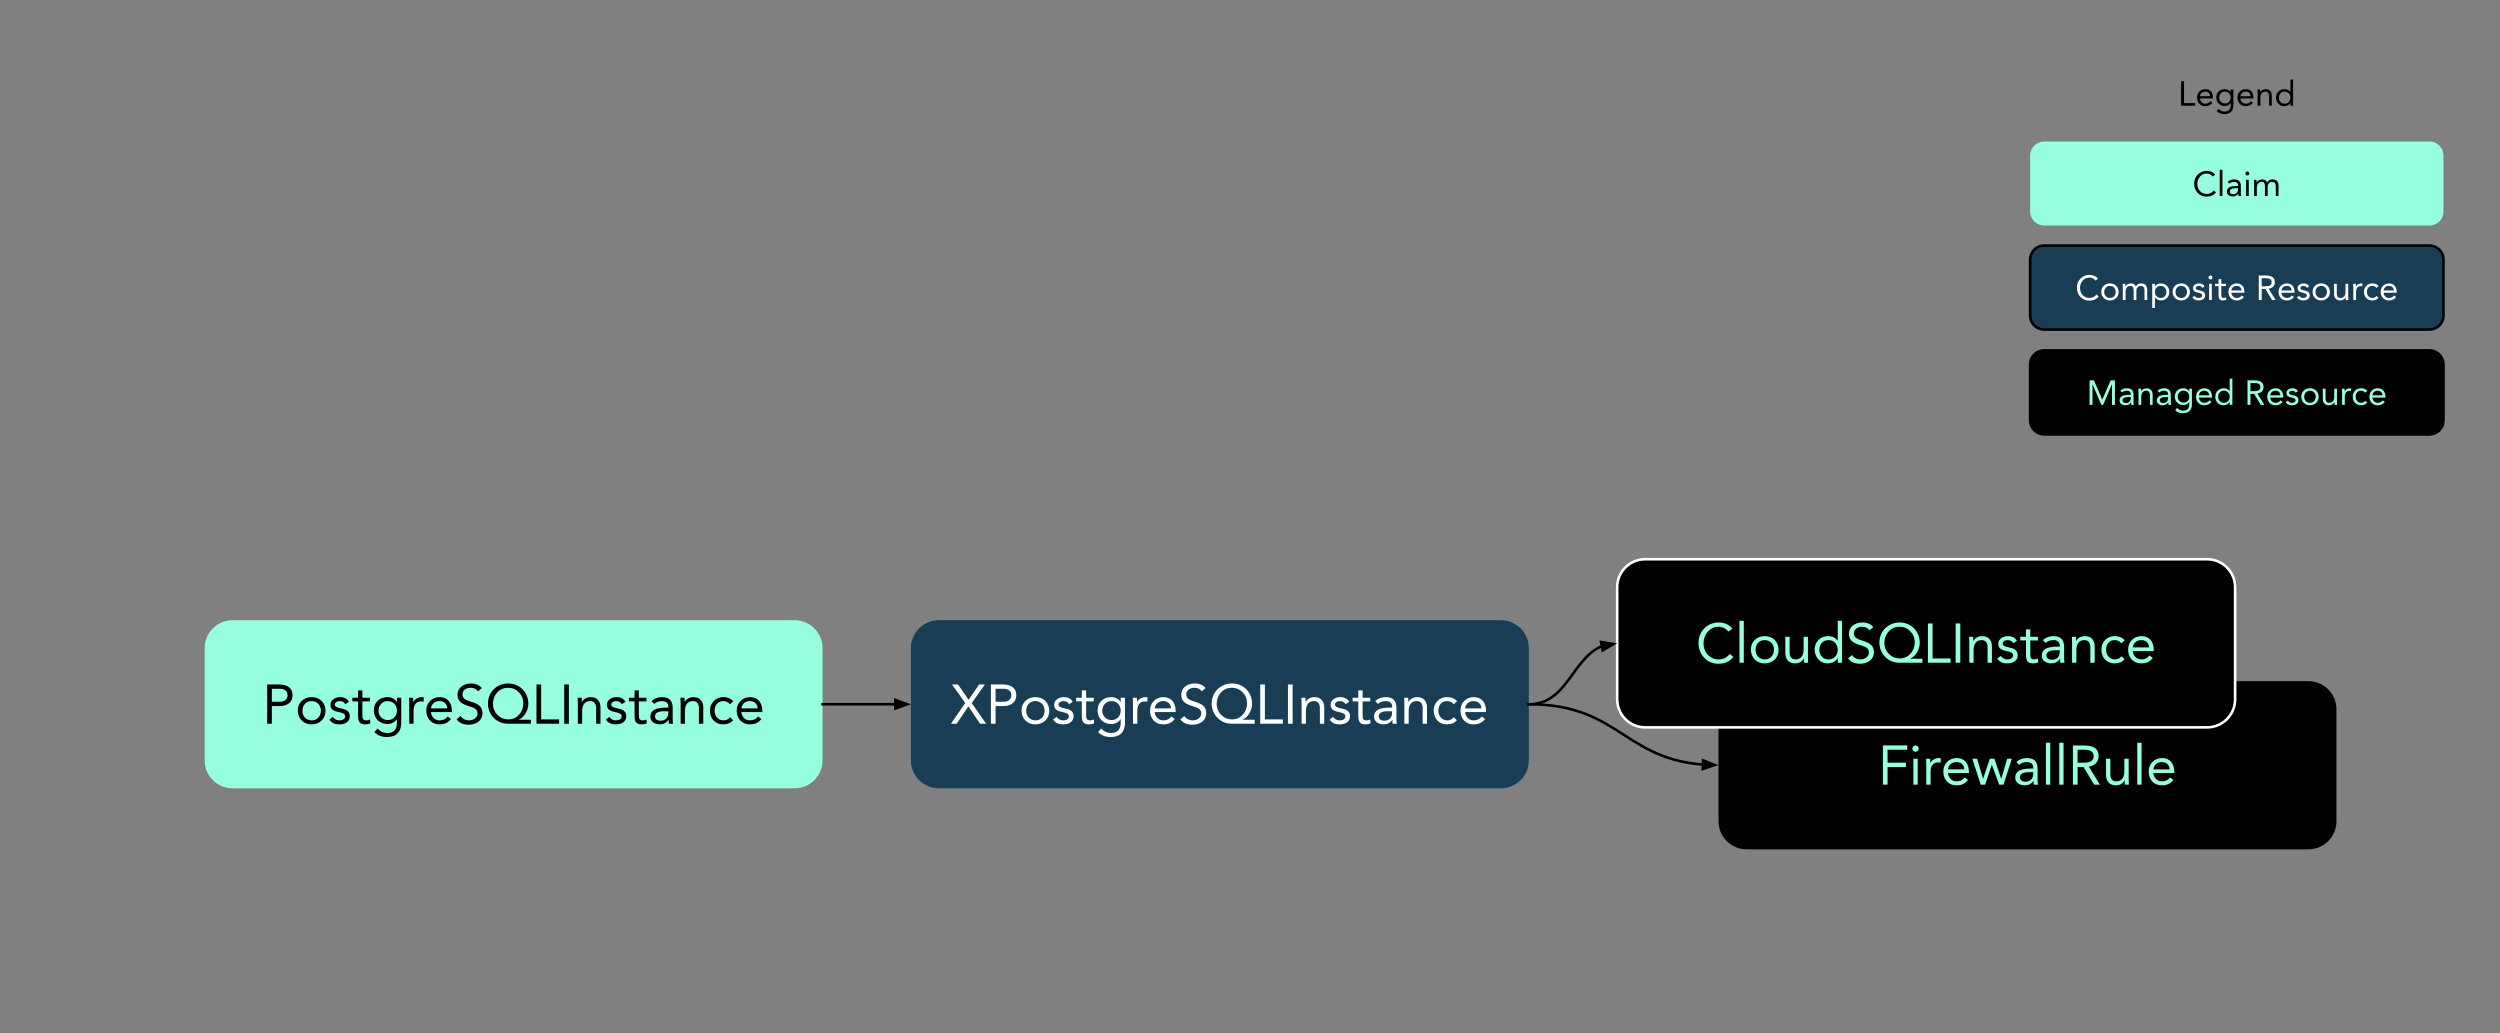 <svg version="1.1" viewBox="0.0 0.0 961.438 397.365" fill="none" stroke="none" stroke-linecap="square" stroke-miterlimit="10" xmlns:xlink="http://www.w3.org/1999/xlink" xmlns="http://www.w3.org/2000/svg"><rect x="0.0" y="0.0" width="961.438" height="397.365" fill="#808080" stroke="none"/><clipPath id="p.0"><path d="m0 0l961.438 0l0 397.365l-961.438 0l0 -397.365z" clip-rule="nonzero"/></clipPath><g clip-path="url(#p.0)"><path fill="#000000" fill-opacity="0.0" d="m0 0l961.438 0l0 397.365l-961.438 0z" fill-rule="evenodd"/><path fill="#183d54" d="m350.312 249.289l0 0c0 -5.952 4.825 -10.777 10.777 -10.777l216.084 0c2.858 0 5.599 1.135 7.621 3.157c2.021 2.021 3.157 4.762 3.157 7.621l0 43.107c0 5.952 -4.825 10.777 -10.777 10.777l-216.084 0c-5.952 0 -10.777 -4.825 -10.777 -10.777z" fill-rule="evenodd"/><path fill="#ffffff" d="m368.436 263.229l4.062 5.906l4.031 -5.906l2.25 0l-5.078 7.141l5.562 7.953l-2.359 0l-4.484 -6.703l-4.5 6.703l-2.219 0l5.5 -7.953l-5.078 -7.141l2.312 0zm17.234 0q2.422 0 3.781 1.047q1.359 1.031 1.391 3.078q0 1.984 -1.328 3.062q-1.312 1.078 -3.531 1.125l-3.109 0l0 6.781l-1.797 0l0 -15.094l4.594 0zm0.312 6.641q1.359 0 2.141 -0.656q0.797 -0.656 0.797 -1.828q0 -1.172 -0.781 -1.828q-0.766 -0.672 -2.156 -0.672l-3.109 0l0 4.984l3.109 0zm12.195 -1.781q2.328 0 3.797 1.438q1.484 1.438 1.547 3.812q0 2.281 -1.5 3.75q-1.484 1.453 -3.844 1.484q-2.344 0 -3.812 -1.469q-1.469 -1.484 -1.516 -3.766q0 -2.312 1.484 -3.766q1.5 -1.469 3.844 -1.484zm-3.531 5.25q0 1.641 0.984 2.656q1.0 1.0 2.547 1.047q1.562 0 2.547 -1.031q0.984 -1.031 1.0 -2.672q0 -1.625 -1.0 -2.672q-0.984 -1.047 -2.562 -1.047q-1.531 0 -2.516 1.031q-0.984 1.031 -1.0 2.688zm14.497 -5.25q2.391 0.016 3.391 1.812l-1.375 0.922q-0.734 -1.203 -2.125 -1.203q-0.828 0 -1.391 0.391q-0.562 0.375 -0.562 1.0q0 1.0 2.5 1.453q1.781 0.312 2.531 1.047q0.75 0.719 0.75 1.938q0 1.469 -1.094 2.297q-1.094 0.828 -2.906 0.828q-1.406 0 -2.312 -0.438q-0.906 -0.453 -1.562 -1.406l1.328 -1.031q0.609 0.75 1.203 1.047q0.609 0.297 1.344 0.297q0.969 0 1.578 -0.406q0.625 -0.422 0.625 -1.125q0 -0.734 -0.656 -1.094q-0.641 -0.359 -2.156 -0.656q-1.5 -0.328 -2.172 -0.953q-0.672 -0.641 -0.672 -1.781q0 -1.25 1.031 -2.078q1.047 -0.844 2.703 -0.859zm8.555 -2.578l0 2.828l2.938 0l0 1.406l-2.938 0l0 5.344q0 1.188 0.375 1.578q0.391 0.375 1.125 0.375q0.828 0 1.469 -0.344l0.062 1.516q-0.859 0.359 -1.938 0.359q-1.547 0 -2.156 -0.75q-0.594 -0.766 -0.594 -2.484l0 -5.594l-2.188 0l0 -1.406l2.188 0l0 -2.828l1.656 0zm9.711 2.578q1.141 0 2.109 0.531q0.984 0.531 1.422 1.422l0.047 0l0 -1.703l1.656 0l0 9.641q0 2.562 -1.359 3.984q-1.359 1.438 -4.078 1.484q-1.469 0 -2.672 -0.438q-1.188 -0.422 -2.234 -1.469l1.203 -1.359q1.594 1.719 3.703 1.719q3.781 0 3.781 -4.0l0 -1.312l-0.047 0q-0.547 0.906 -1.531 1.391q-0.984 0.469 -2.0 0.469q-2.312 0 -3.781 -1.438q-1.469 -1.438 -1.516 -3.672q0 -2.422 1.453 -3.828q1.453 -1.406 3.844 -1.422zm-3.5 5.25q0 1.484 1.016 2.531q1.031 1.031 2.5 1.047q1.625 0 2.594 -1.047q0.969 -1.047 0.969 -2.578q0 -1.641 -1.0 -2.641q-0.984 -1.016 -2.578 -1.031q-1.516 0 -2.516 1.078q-0.984 1.062 -0.984 2.641zm16.719 -5.25q0.391 0 0.688 0.109l-0.109 1.672q-0.469 -0.125 -0.906 -0.125q-1.438 0 -2.188 0.953q-0.734 0.953 -0.734 2.672l0 4.953l-1.656 0l0 -7.766q0 -0.297 -0.078 -2.219l1.578 0q0.031 1.5 0.031 1.641l0.047 0q0.406 -0.844 1.312 -1.359q0.906 -0.531 2.016 -0.531zm6.764 0q2.219 0 3.453 1.406q1.25 1.391 1.281 3.938l0 0.406l-8.062 0q0.125 1.391 1.031 2.297q0.922 0.891 2.25 0.906q2.031 0 3.156 -1.516l1.266 0.984q-0.797 1.016 -1.859 1.547q-1.062 0.516 -2.562 0.516q-2.281 0 -3.672 -1.469q-1.375 -1.484 -1.406 -3.766q0 -2.266 1.422 -3.734q1.422 -1.469 3.703 -1.516zm2.938 4.344q-0.062 -1.297 -0.844 -2.047q-0.781 -0.766 -2.188 -0.766q-1.281 0 -2.156 0.734q-0.875 0.719 -1.078 2.078l6.266 0zm9.093 -9.594q2.75 0 4.219 1.766l-1.469 1.281q-0.859 -1.344 -2.75 -1.391q-1.438 0 -2.328 0.688q-0.891 0.688 -0.891 1.859q0 1.016 0.672 1.625q0.688 0.594 2.562 1.172q2.438 0.703 3.438 1.719q1.016 1.0 1.016 2.734q0 2.0 -1.5 3.203q-1.484 1.188 -3.812 1.219q-1.547 0 -2.766 -0.547q-1.219 -0.562 -1.875 -1.547l1.531 -1.266q0.5 0.812 1.359 1.25q0.875 0.438 1.859 0.438q1.344 0 2.312 -0.75q0.969 -0.766 0.969 -1.875q0 -1.0 -0.562 -1.578q-0.562 -0.578 -1.859 -0.984l-1.734 -0.562q-1.938 -0.672 -2.734 -1.656q-0.797 -1.0 -0.797 -2.453q0 -1.906 1.422 -3.109q1.438 -1.219 3.719 -1.234zm14.327 0q2.219 0 3.969 1.016q1.75 1.016 2.766 2.781q1.016 1.766 1.031 3.953q0 2.0 -1.047 3.734q-1.031 1.734 -2.625 2.422l0 0.047l4.672 0l0 1.531l-8.812 0q-3.234 0 -5.453 -2.219q-2.203 -2.219 -2.266 -5.516q0 -2.188 1.016 -3.953q1.031 -1.766 2.828 -2.781q1.812 -1.016 3.922 -1.016zm-5.844 7.75q0 2.547 1.688 4.297q1.688 1.734 4.156 1.781q2.5 0 4.141 -1.766q1.656 -1.766 1.703 -4.312q0 -2.594 -1.672 -4.328q-1.672 -1.734 -4.188 -1.766q-2.453 0 -4.109 1.734q-1.656 1.734 -1.719 4.359zm18.538 -7.359l0 13.438l6.906 0l0 1.656l-8.703 0l0 -15.094l1.797 0zm10.664 0l0 15.094l-1.797 0l0 -15.094l1.797 0zm8.358 4.859q1.875 0 2.828 1.094q0.969 1.078 0.969 2.891l0 6.25l-1.672 0l0 -6.062q0 -1.141 -0.531 -1.875q-0.531 -0.75 -1.75 -0.766q-1.531 0 -2.312 1.016q-0.781 1.016 -0.781 2.797l0 4.891l-1.656 0l0 -7.766q0 -0.109 -0.078 -2.219l1.578 0q0.031 1.5 0.031 1.641l0.047 0q0.406 -0.844 1.312 -1.359q0.906 -0.531 2.016 -0.531zm9.999 0q2.391 0.016 3.391 1.812l-1.375 0.922q-0.734 -1.203 -2.125 -1.203q-0.828 0 -1.391 0.391q-0.562 0.375 -0.562 1.0q0 1.0 2.5 1.453q1.781 0.312 2.531 1.047q0.75 0.719 0.75 1.938q0 1.469 -1.094 2.297q-1.094 0.828 -2.906 0.828q-1.406 0 -2.312 -0.438q-0.906 -0.453 -1.562 -1.406l1.328 -1.031q0.609 0.75 1.203 1.047q0.609 0.297 1.344 0.297q0.969 0 1.578 -0.406q0.625 -0.422 0.625 -1.125q0 -0.734 -0.656 -1.094q-0.641 -0.359 -2.156 -0.656q-1.5 -0.328 -2.172 -0.953q-0.672 -0.641 -0.672 -1.781q0 -1.25 1.031 -2.078q1.047 -0.844 2.703 -0.859zm8.555 -2.578l0 2.828l2.938 0l0 1.406l-2.938 0l0 5.344q0 1.188 0.375 1.578q0.391 0.375 1.125 0.375q0.828 0 1.469 -0.344l0.062 1.516q-0.859 0.359 -1.938 0.359q-1.547 0 -2.156 -0.75q-0.594 -0.766 -0.594 -2.484l0 -5.594l-2.188 0l0 -1.406l2.188 0l0 -2.828l1.656 0zm8.836 2.578q2.172 0 3.156 1.031q1.0 1.016 1.016 3.078l0 4.484q0 0.641 0.156 1.641l-1.609 0q-0.094 -0.188 -0.094 -1.5l-0.047 0q-1.125 1.719 -3.281 1.75q-1.641 0 -2.688 -0.812q-1.031 -0.828 -1.031 -2.141q0 -1.812 1.484 -2.656q1.5 -0.844 4.688 -0.844l0.766 0l0 -0.281q0 -2.172 -2.484 -2.219q-1.781 0 -2.953 1.094l-1.047 -1.094q1.531 -1.484 3.969 -1.531zm-2.625 7.359q0 1.688 2.188 1.719q1.312 0 2.125 -0.828q0.828 -0.828 0.828 -2.438l0 -0.375l-1.844 0q-1.469 0 -2.375 0.469q-0.906 0.469 -0.922 1.453zm14.757 -7.359q1.875 0 2.828 1.094q0.969 1.078 0.969 2.891l0 6.25l-1.672 0l0 -6.062q0 -1.141 -0.531 -1.875q-0.531 -0.75 -1.75 -0.766q-1.531 0 -2.312 1.016q-0.781 1.016 -0.781 2.797l0 4.891l-1.656 0l0 -7.766q0 -0.109 -0.078 -2.219l1.578 0q0.031 1.5 0.031 1.641l0.047 0q0.406 -0.844 1.312 -1.359q0.906 -0.531 2.016 -0.531zm11.562 0q2.359 0 3.812 1.578l-1.312 1.172q-1.016 -1.219 -2.531 -1.219q-1.547 0 -2.453 1.016q-0.906 1.016 -0.906 2.703q0 1.594 0.969 2.641q0.969 1.047 2.391 1.062q1.656 0 2.547 -1.234l1.234 1.172q-1.391 1.578 -3.781 1.594q-2.281 -0.016 -3.703 -1.438q-1.406 -1.438 -1.453 -3.797q0.031 -2.391 1.5 -3.812q1.469 -1.438 3.688 -1.438zm10.218 0q2.219 0 3.453 1.406q1.25 1.391 1.281 3.938l0 0.406l-8.062 0q0.125 1.391 1.031 2.297q0.922 0.891 2.25 0.906q2.031 0 3.156 -1.516l1.266 0.984q-0.797 1.016 -1.859 1.547q-1.062 0.516 -2.562 0.516q-2.281 0 -3.672 -1.469q-1.375 -1.484 -1.406 -3.766q0 -2.266 1.422 -3.734q1.422 -1.469 3.703 -1.516zm2.938 4.344q-0.062 -1.297 -0.844 -2.047q-0.781 -0.766 -2.188 -0.766q-1.281 0 -2.156 0.734q-0.875 0.719 -1.078 2.078l6.266 0z" fill-rule="nonzero"/><path fill="#96ffe0" d="m78.698 249.289l0 0c0 -5.952 4.825 -10.777 10.777 -10.777l216.084 0c2.858 0 5.599 1.135 7.621 3.157c2.021 2.021 3.157 4.762 3.157 7.621l0 43.107c0 5.952 -4.825 10.777 -10.777 10.777l-216.084 0c-5.952 0 -10.777 -4.825 -10.777 -10.777z" fill-rule="evenodd"/><path fill="#000000" d="m107.337 263.229q2.422 0 3.781 1.047q1.359 1.031 1.391 3.078q0 1.984 -1.328 3.062q-1.312 1.078 -3.531 1.125l-3.109 0l0 6.781l-1.797 0l0 -15.094l4.594 0zm0.312 6.641q1.359 0 2.141 -0.656q0.797 -0.656 0.797 -1.828q0 -1.172 -0.781 -1.828q-0.766 -0.672 -2.156 -0.672l-3.109 0l0 4.984l3.109 0zm12.195 -1.781q2.328 0 3.797 1.438q1.484 1.438 1.547 3.812q0 2.281 -1.5 3.75q-1.484 1.453 -3.844 1.484q-2.344 0 -3.812 -1.469q-1.469 -1.484 -1.516 -3.766q0 -2.312 1.484 -3.766q1.5 -1.469 3.844 -1.484zm-3.531 5.25q0 1.641 0.984 2.656q1.0 1.0 2.547 1.047q1.562 0 2.547 -1.031q0.984 -1.031 1.0 -2.672q0 -1.625 -1.0 -2.672q-0.984 -1.047 -2.562 -1.047q-1.531 0 -2.516 1.031q-0.984 1.031 -1.0 2.688zm14.497 -5.25q2.391 0.016 3.391 1.812l-1.375 0.922q-0.734 -1.203 -2.125 -1.203q-0.828 0 -1.391 0.391q-0.562 0.375 -0.562 1.0q0 1.0 2.5 1.453q1.781 0.312 2.531 1.047q0.75 0.719 0.75 1.938q0 1.469 -1.094 2.297q-1.094 0.828 -2.906 0.828q-1.406 0 -2.312 -0.438q-0.906 -0.453 -1.562 -1.406l1.328 -1.031q0.609 0.75 1.203 1.047q0.609 0.297 1.344 0.297q0.969 0 1.578 -0.406q0.625 -0.422 0.625 -1.125q0 -0.734 -0.656 -1.094q-0.641 -0.359 -2.156 -0.656q-1.5 -0.328 -2.172 -0.953q-0.672 -0.641 -0.672 -1.781q0 -1.25 1.031 -2.078q1.047 -0.844 2.703 -0.859zm8.555 -2.578l0 2.828l2.938 0l0 1.406l-2.938 0l0 5.344q0 1.188 0.375 1.578q0.391 0.375 1.125 0.375q0.828 0 1.469 -0.344l0.062 1.516q-0.859 0.359 -1.938 0.359q-1.547 0 -2.156 -0.75q-0.594 -0.766 -0.594 -2.484l0 -5.594l-2.188 0l0 -1.406l2.188 0l0 -2.828l1.656 0zm9.711 2.578q1.141 0 2.109 0.531q0.984 0.531 1.422 1.422l0.047 0l0 -1.703l1.656 0l0 9.641q0 2.562 -1.359 3.984q-1.359 1.438 -4.078 1.484q-1.469 0 -2.672 -0.438q-1.188 -0.422 -2.234 -1.469l1.203 -1.359q1.594 1.719 3.703 1.719q3.781 0 3.781 -4.0l0 -1.312l-0.047 0q-0.547 0.906 -1.531 1.391q-0.984 0.469 -2.0 0.469q-2.312 0 -3.781 -1.438q-1.469 -1.438 -1.516 -3.672q0 -2.422 1.453 -3.828q1.453 -1.406 3.844 -1.422zm-3.5 5.25q0 1.484 1.016 2.531q1.031 1.031 2.5 1.047q1.625 0 2.594 -1.047q0.969 -1.047 0.969 -2.578q0 -1.641 -1.0 -2.641q-0.984 -1.016 -2.578 -1.031q-1.516 0 -2.516 1.078q-0.984 1.062 -0.984 2.641zm16.719 -5.25q0.391 0 0.688 0.109l-0.109 1.672q-0.469 -0.125 -0.906 -0.125q-1.438 0 -2.188 0.953q-0.734 0.953 -0.734 2.672l0 4.953l-1.656 0l0 -7.766q0 -0.297 -0.078 -2.219l1.578 0q0.031 1.5 0.031 1.641l0.047 0q0.406 -0.844 1.312 -1.359q0.906 -0.531 2.016 -0.531zm6.764 0q2.219 0 3.453 1.406q1.25 1.391 1.281 3.938l0 0.406l-8.062 0q0.125 1.391 1.031 2.297q0.922 0.891 2.25 0.906q2.031 0 3.156 -1.516l1.266 0.984q-0.797 1.016 -1.859 1.547q-1.062 0.516 -2.562 0.516q-2.281 0 -3.672 -1.469q-1.375 -1.484 -1.406 -3.766q0 -2.266 1.422 -3.734q1.422 -1.469 3.703 -1.516zm2.938 4.344q-0.062 -1.297 -0.844 -2.047q-0.781 -0.766 -2.188 -0.766q-1.281 0 -2.156 0.734q-0.875 0.719 -1.078 2.078l6.266 0zm9.093 -9.594q2.75 0 4.219 1.766l-1.469 1.281q-0.859 -1.344 -2.75 -1.391q-1.438 0 -2.328 0.688q-0.891 0.688 -0.891 1.859q0 1.016 0.672 1.625q0.688 0.594 2.562 1.172q2.438 0.703 3.438 1.719q1.016 1.0 1.016 2.734q0 2.0 -1.5 3.203q-1.484 1.188 -3.812 1.219q-1.547 0 -2.766 -0.547q-1.219 -0.562 -1.875 -1.547l1.531 -1.266q0.5 0.812 1.359 1.25q0.875 0.438 1.859 0.438q1.344 0 2.312 -0.75q0.969 -0.766 0.969 -1.875q0 -1.0 -0.562 -1.578q-0.562 -0.578 -1.859 -0.984l-1.734 -0.562q-1.938 -0.672 -2.734 -1.656q-0.797 -1.0 -0.797 -2.453q0 -1.906 1.422 -3.109q1.438 -1.219 3.719 -1.234zm14.327 0q2.219 0 3.969 1.016q1.75 1.016 2.766 2.781q1.016 1.766 1.031 3.953q0 2.0 -1.047 3.734q-1.031 1.734 -2.625 2.422l0 0.047l4.672 0l0 1.531l-8.812 0q-3.234 0 -5.453 -2.219q-2.203 -2.219 -2.266 -5.516q0 -2.188 1.016 -3.953q1.031 -1.766 2.828 -2.781q1.812 -1.016 3.922 -1.016zm-5.844 7.75q0 2.547 1.688 4.297q1.688 1.734 4.156 1.781q2.5 0 4.141 -1.766q1.656 -1.766 1.703 -4.312q0 -2.594 -1.672 -4.328q-1.672 -1.734 -4.188 -1.766q-2.453 0 -4.109 1.734q-1.656 1.734 -1.719 4.359zm18.538 -7.359l0 13.438l6.906 0l0 1.656l-8.703 0l0 -15.094l1.797 0zm10.664 0l0 15.094l-1.797 0l0 -15.094l1.797 0zm8.358 4.859q1.875 0 2.828 1.094q0.969 1.078 0.969 2.891l0 6.25l-1.672 0l0 -6.062q0 -1.141 -0.531 -1.875q-0.531 -0.75 -1.75 -0.766q-1.531 0 -2.312 1.016q-0.781 1.016 -0.781 2.797l0 4.891l-1.656 0l0 -7.766q0 -0.109 -0.078 -2.219l1.578 0q0.031 1.5 0.031 1.641l0.047 0q0.406 -0.844 1.312 -1.359q0.906 -0.531 2.016 -0.531zm9.999 0q2.391 0.016 3.391 1.812l-1.375 0.922q-0.734 -1.203 -2.125 -1.203q-0.828 0 -1.391 0.391q-0.562 0.375 -0.562 1.0q0 1.0 2.5 1.453q1.781 0.312 2.531 1.047q0.75 0.719 0.75 1.938q0 1.469 -1.094 2.297q-1.094 0.828 -2.906 0.828q-1.406 0 -2.312 -0.438q-0.906 -0.453 -1.562 -1.406l1.328 -1.031q0.609 0.75 1.203 1.047q0.609 0.297 1.344 0.297q0.969 0 1.578 -0.406q0.625 -0.422 0.625 -1.125q0 -0.734 -0.656 -1.094q-0.641 -0.359 -2.156 -0.656q-1.5 -0.328 -2.172 -0.953q-0.672 -0.641 -0.672 -1.781q0 -1.25 1.031 -2.078q1.047 -0.844 2.703 -0.859zm8.555 -2.578l0 2.828l2.938 0l0 1.406l-2.938 0l0 5.344q0 1.188 0.375 1.578q0.391 0.375 1.125 0.375q0.828 0 1.469 -0.344l0.062 1.516q-0.859 0.359 -1.938 0.359q-1.547 0 -2.156 -0.75q-0.594 -0.766 -0.594 -2.484l0 -5.594l-2.188 0l0 -1.406l2.188 0l0 -2.828l1.656 0zm8.836 2.578q2.172 0 3.156 1.031q1.0 1.016 1.016 3.078l0 4.484q0 0.641 0.156 1.641l-1.609 0q-0.094 -0.188 -0.094 -1.5l-0.047 0q-1.125 1.719 -3.281 1.75q-1.641 0 -2.688 -0.812q-1.031 -0.828 -1.031 -2.141q0 -1.812 1.484 -2.656q1.5 -0.844 4.688 -0.844l0.766 0l0 -0.281q0 -2.172 -2.484 -2.219q-1.781 0 -2.953 1.094l-1.047 -1.094q1.531 -1.484 3.969 -1.531zm-2.625 7.359q0 1.688 2.188 1.719q1.312 0 2.125 -0.828q0.828 -0.828 0.828 -2.438l0 -0.375l-1.844 0q-1.469 0 -2.375 0.469q-0.906 0.469 -0.922 1.453zm14.757 -7.359q1.875 0 2.828 1.094q0.969 1.078 0.969 2.891l0 6.25l-1.672 0l0 -6.062q0 -1.141 -0.531 -1.875q-0.531 -0.75 -1.75 -0.766q-1.531 0 -2.312 1.016q-0.781 1.016 -0.781 2.797l0 4.891l-1.656 0l0 -7.766q0 -0.109 -0.078 -2.219l1.578 0q0.031 1.5 0.031 1.641l0.047 0q0.406 -0.844 1.312 -1.359q0.906 -0.531 2.016 -0.531zm11.562 0q2.359 0 3.812 1.578l-1.312 1.172q-1.016 -1.219 -2.531 -1.219q-1.547 0 -2.453 1.016q-0.906 1.016 -0.906 2.703q0 1.594 0.969 2.641q0.969 1.047 2.391 1.062q1.656 0 2.547 -1.234l1.234 1.172q-1.391 1.578 -3.781 1.594q-2.281 -0.016 -3.703 -1.438q-1.406 -1.438 -1.453 -3.797q0.031 -2.391 1.5 -3.812q1.469 -1.438 3.688 -1.438zm10.218 0q2.219 0 3.453 1.406q1.25 1.391 1.281 3.938l0 0.406l-8.062 0q0.125 1.391 1.031 2.297q0.922 0.891 2.25 0.906q2.031 0 3.156 -1.516l1.266 0.984q-0.797 1.016 -1.859 1.547q-1.062 0.516 -2.562 0.516q-2.281 0 -3.672 -1.469q-1.375 -1.484 -1.406 -3.766q0 -2.266 1.422 -3.734q1.422 -1.469 3.703 -1.516zm2.938 4.344q-0.062 -1.297 -0.844 -2.047q-0.781 -0.766 -2.188 -0.766q-1.281 0 -2.156 0.734q-0.875 0.719 -1.078 2.078l6.266 0z" fill-rule="nonzero"/><path fill="#96ffe0" d="m780.739 59.815l0 0c0 -2.975 2.411 -5.386 5.386 -5.386l148.189 0c1.428 0 2.798 0.567 3.808 1.578c1.01 1.01 1.578 2.38 1.578 3.808l0 21.543c0 2.975 -2.411 5.386 -5.386 5.386l-148.189 0l0 0c-2.975 0 -5.386 -2.411 -5.386 -5.386z" fill-rule="evenodd"/><path fill="#000000" d="m848.614 65.715q1.109 0 1.953 0.391q0.859 0.391 1.375 1.078l-0.969 0.719q-0.422 -0.578 -1.047 -0.859q-0.625 -0.297 -1.312 -0.297q-1.5 0 -2.531 1.156q-1.031 1.141 -1.062 2.766q0 1.688 1.016 2.797q1.031 1.109 2.578 1.125q1.703 0 2.734 -1.328l0.844 0.719q-1.25 1.641 -3.578 1.641q-2.062 0 -3.422 -1.422q-1.344 -1.422 -1.375 -3.531q0 -2.109 1.359 -3.516q1.375 -1.422 3.438 -1.438zm6.086 -0.406l0 10.078l-1.047 0l0 -10.078l1.047 0zm4.464 3.688q1.359 0 1.969 0.641q0.625 0.625 0.641 1.922l0 2.797q0 0.406 0.094 1.031l-1.0 0q-0.062 -0.125 -0.062 -0.938l-0.031 0q-0.703 1.078 -2.047 1.094q-1.031 0 -1.688 -0.5q-0.641 -0.516 -0.641 -1.344q0 -1.141 0.938 -1.656q0.938 -0.531 2.922 -0.531l0.469 0l0 -0.172q0 -1.359 -1.547 -1.391q-1.109 0 -1.844 0.672l-0.656 -0.672q0.953 -0.938 2.484 -0.953zm-1.641 4.594q0 1.047 1.375 1.078q0.812 0 1.312 -0.516q0.516 -0.531 0.516 -1.531l0 -0.234l-1.141 0q-0.922 0 -1.484 0.297q-0.562 0.297 -0.578 0.906zm6.761 -7.641q0.312 0 0.531 0.219q0.234 0.219 0.234 0.547q0 0.328 -0.219 0.547q-0.203 0.203 -0.547 0.203q-0.328 0 -0.547 -0.203q-0.203 -0.219 -0.203 -0.547q0 -0.328 0.219 -0.547q0.234 -0.219 0.531 -0.219zm0.531 3.203l0 6.234l-1.047 0l0 -6.234l1.047 0zm5.136 -0.156q1.422 0 1.969 1.172q0.359 -0.609 0.828 -0.891q0.469 -0.281 1.156 -0.281q1.203 0 1.781 0.641q0.578 0.625 0.578 1.891l0 3.859l-1.047 0l0 -3.766q0 -1.641 -1.516 -1.672q-0.703 0 -1.156 0.531q-0.453 0.516 -0.453 1.266l0 3.641l-1.047 0l0 -3.609q0 -0.922 -0.266 -1.375q-0.266 -0.453 -0.953 -0.453q-0.938 0 -1.422 0.641q-0.484 0.625 -0.484 1.75l0 3.047l-1.047 0l0 -4.844q-0.016 -0.469 -0.047 -1.391l0.984 0q0.031 0.922 0.031 1.016l0.016 0q0.25 -0.531 0.812 -0.844q0.562 -0.328 1.281 -0.328z" fill-rule="nonzero"/><path fill="#000000" d="m780.739 140.134l0 0c0 -2.975 2.411 -5.386 5.386 -5.386l148.189 0c1.428 0 2.798 0.567 3.808 1.577c1.01 1.01 1.578 2.38 1.578 3.808l0 21.543c0 2.975 -2.411 5.386 -5.386 5.386l-148.189 0l0 0c-2.975 0 -5.386 -2.411 -5.386 -5.386z" fill-rule="evenodd"/><path stroke="#000000" stroke-width="1.0" stroke-linejoin="round" stroke-linecap="butt" d="m780.739 140.134l0 0c0 -2.975 2.411 -5.386 5.386 -5.386l148.189 0c1.428 0 2.798 0.567 3.808 1.577c1.01 1.01 1.578 2.38 1.578 3.808l0 21.543c0 2.975 -2.411 5.386 -5.386 5.386l-148.189 0l0 0c-2.975 0 -5.386 -2.411 -5.386 -5.386z" fill-rule="evenodd"/><path fill="#96ffe0" d="m805.272 146.268l3.188 7.391l0.031 0l3.234 -7.391l1.625 0l0 9.438l-1.125 0l0 -7.922l-0.031 0l-3.375 7.922l-0.688 0l-3.391 -7.922l-0.016 0l0 7.922l-1.125 0l0 -9.438l1.672 0zm12.635 3.047q1.359 0 1.969 0.641q0.625 0.625 0.641 1.922l0 2.797q0 0.406 0.094 1.031l-1.0 0q-0.062 -0.125 -0.062 -0.938l-0.031 0q-0.703 1.078 -2.047 1.094q-1.031 0 -1.688 -0.5q-0.641 -0.516 -0.641 -1.344q0 -1.141 0.938 -1.656q0.938 -0.531 2.922 -0.531l0.469 0l0 -0.172q0 -1.359 -1.547 -1.391q-1.109 0 -1.844 0.672l-0.656 -0.672q0.953 -0.938 2.484 -0.953zm-1.641 4.594q0 1.047 1.375 1.078q0.812 0 1.312 -0.516q0.516 -0.531 0.516 -1.531l0 -0.234l-1.141 0q-0.922 0 -1.484 0.297q-0.562 0.297 -0.578 0.906zm9.214 -4.594q1.172 0 1.766 0.688q0.609 0.672 0.609 1.797l0 3.906l-1.031 0l0 -3.781q0 -0.719 -0.344 -1.172q-0.328 -0.469 -1.094 -0.484q-0.953 0 -1.438 0.641q-0.484 0.625 -0.484 1.75l0 3.047l-1.047 0l0 -4.844q0 -0.078 -0.047 -1.391l0.984 0q0.031 0.938 0.031 1.016l0.016 0q0.25 -0.531 0.812 -0.844q0.578 -0.328 1.266 -0.328zm6.754 0q1.359 0 1.969 0.641q0.625 0.625 0.641 1.922l0 2.797q0 0.406 0.094 1.031l-1.0 0q-0.062 -0.125 -0.062 -0.938l-0.031 0q-0.703 1.078 -2.047 1.094q-1.031 0 -1.688 -0.5q-0.641 -0.516 -0.641 -1.344q0 -1.141 0.938 -1.656q0.938 -0.531 2.922 -0.531l0.469 0l0 -0.172q0 -1.359 -1.547 -1.391q-1.109 0 -1.844 0.672l-0.656 -0.672q0.953 -0.938 2.484 -0.953zm-1.641 4.594q0 1.047 1.375 1.078q0.812 0 1.312 -0.516q0.516 -0.531 0.516 -1.531l0 -0.234l-1.141 0q-0.922 0 -1.484 0.297q-0.562 0.297 -0.578 0.906zm9.105 -4.594q0.719 0 1.312 0.328q0.609 0.328 0.891 0.891l0.031 0l0 -1.062l1.031 0l0 6.016q0 1.609 -0.859 2.5q-0.844 0.891 -2.531 0.922q-0.922 0 -1.672 -0.266q-0.734 -0.266 -1.391 -0.922l0.75 -0.859q1.0 1.078 2.312 1.078q2.359 0 2.359 -2.5l0 -0.812l-0.031 0q-0.344 0.562 -0.953 0.859q-0.609 0.297 -1.25 0.297q-1.438 0 -2.359 -0.891q-0.922 -0.906 -0.953 -2.312q0 -1.5 0.906 -2.375q0.906 -0.891 2.406 -0.891zm-2.188 3.266q0 0.938 0.641 1.594q0.641 0.641 1.547 0.656q1.016 0 1.625 -0.656q0.609 -0.656 0.609 -1.609q0 -1.031 -0.625 -1.656q-0.609 -0.625 -1.609 -0.641q-0.953 0 -1.578 0.672q-0.609 0.656 -0.609 1.641zm10.222 -3.266q1.391 0 2.156 0.875q0.781 0.859 0.797 2.469l0 0.25l-5.031 0q0.078 0.859 0.641 1.422q0.578 0.562 1.406 0.578q1.266 0 1.969 -0.953l0.797 0.609q-0.5 0.641 -1.172 0.969q-0.656 0.328 -1.594 0.328q-1.422 0 -2.297 -0.922q-0.859 -0.922 -0.875 -2.359q0 -1.406 0.891 -2.328q0.891 -0.922 2.312 -0.938zm1.844 2.719q-0.047 -0.812 -0.531 -1.281q-0.484 -0.484 -1.375 -0.484q-0.797 0 -1.344 0.453q-0.547 0.453 -0.672 1.312l3.922 0zm8.942 -6.406l0 10.078l-1.031 0l0 -1.109l-0.031 0q-0.312 0.609 -0.969 0.938q-0.656 0.328 -1.422 0.328q-1.328 0 -2.219 -0.938q-0.875 -0.938 -0.906 -2.344q0 -1.422 0.906 -2.344q0.922 -0.922 2.375 -0.922q1.344 0 2.234 1.062l0.031 0l0 -4.75l1.031 0zm-5.453 6.953q0 1.031 0.609 1.672q0.625 0.641 1.594 0.656q0.984 0 1.578 -0.641q0.609 -0.641 0.641 -1.688q0 -1.0 -0.625 -1.656q-0.609 -0.656 -1.609 -0.656q-0.953 0 -1.562 0.656q-0.609 0.641 -0.625 1.656zm13.849 -6.312q1.844 0 2.719 0.625q0.875 0.609 0.875 1.969q0 1.0 -0.594 1.641q-0.594 0.641 -1.766 0.859l2.672 4.344l-1.359 0l-2.562 -4.234l-1.438 0l0 4.234l-1.125 0l0 -9.438l2.578 0zm-0.125 4.156q1.312 0 1.906 -0.359q0.609 -0.375 0.609 -1.203q0 -0.797 -0.547 -1.172q-0.531 -0.375 -1.656 -0.375l-1.641 0l0 3.109l1.328 0zm8.347 -1.109q1.391 0 2.156 0.875q0.781 0.859 0.797 2.469l0 0.25l-5.031 0q0.078 0.859 0.641 1.422q0.578 0.562 1.406 0.578q1.266 0 1.969 -0.953l0.797 0.609q-0.5 0.641 -1.172 0.969q-0.656 0.328 -1.594 0.328q-1.422 0 -2.297 -0.922q-0.859 -0.922 -0.875 -2.359q0 -1.406 0.891 -2.328q0.891 -0.922 2.312 -0.938zm1.844 2.719q-0.047 -0.812 -0.531 -1.281q-0.484 -0.484 -1.375 -0.484q-0.797 0 -1.344 0.453q-0.547 0.453 -0.672 1.312l3.922 0zm4.629 -2.719q1.5 0 2.125 1.125l-0.875 0.578q-0.453 -0.75 -1.312 -0.75q-0.516 0 -0.875 0.25q-0.359 0.234 -0.359 0.609q0 0.641 1.562 0.906q1.125 0.203 1.594 0.656q0.469 0.453 0.469 1.219q0 0.922 -0.688 1.438q-0.672 0.516 -1.812 0.516q-0.875 0 -1.453 -0.281q-0.562 -0.281 -0.969 -0.875l0.828 -0.641q0.375 0.469 0.75 0.656q0.375 0.188 0.844 0.188q0.594 0 0.984 -0.25q0.391 -0.266 0.391 -0.719q0 -0.453 -0.406 -0.672q-0.406 -0.234 -1.359 -0.422q-0.922 -0.188 -1.344 -0.594q-0.422 -0.406 -0.422 -1.109q0 -0.781 0.641 -1.297q0.656 -0.531 1.688 -0.531zm6.74 0q1.453 0 2.375 0.906q0.922 0.891 0.969 2.359q0 1.438 -0.938 2.359q-0.938 0.906 -2.406 0.922q-1.453 0 -2.375 -0.922q-0.922 -0.922 -0.953 -2.359q0 -1.438 0.938 -2.344q0.938 -0.922 2.391 -0.922zm-2.203 3.266q0 1.031 0.609 1.672q0.625 0.625 1.594 0.656q0.984 0 1.594 -0.641q0.609 -0.656 0.625 -1.688q0 -1.0 -0.625 -1.656q-0.609 -0.656 -1.609 -0.656q-0.953 0 -1.562 0.656q-0.609 0.641 -0.625 1.656zm8.198 -3.109l0 3.781q0 0.719 0.328 1.188q0.344 0.453 1.094 0.469q0.953 0 1.438 -0.641q0.5 -0.641 0.5 -1.703l0 -3.094l1.031 0l0 4.844q0.016 0.375 0.062 1.391l-1.0 0q0 -0.641 -0.016 -1.031l-0.031 0q-0.234 0.531 -0.812 0.859q-0.562 0.328 -1.281 0.328q-1.141 -0.016 -1.75 -0.688q-0.609 -0.672 -0.609 -1.797l0 -3.906l1.047 0zm9.426 -0.156q0.25 0 0.438 0.062l-0.078 1.047q-0.281 -0.078 -0.547 -0.078q-0.906 0 -1.375 0.594q-0.453 0.594 -0.453 1.672l0 3.094l-1.047 0l0 -4.844q0 -0.188 -0.047 -1.391l0.984 0q0.031 0.938 0.031 1.016l0.016 0q0.25 -0.531 0.812 -0.844q0.578 -0.328 1.266 -0.328zm4.264 0q1.484 0 2.391 0.984l-0.828 0.734q-0.625 -0.766 -1.562 -0.766q-0.984 0 -1.547 0.641q-0.562 0.625 -0.562 1.672q0 1.0 0.594 1.656q0.609 0.656 1.516 0.672q1.016 0 1.578 -0.781l0.766 0.734q-0.859 0.984 -2.344 1.0q-1.438 -0.016 -2.328 -0.906q-0.875 -0.891 -0.906 -2.375q0.016 -1.484 0.938 -2.375q0.922 -0.891 2.297 -0.891zm6.393 0q1.391 0 2.156 0.875q0.781 0.859 0.797 2.469l0 0.25l-5.031 0q0.078 0.859 0.641 1.422q0.578 0.562 1.406 0.578q1.266 0 1.969 -0.953l0.797 0.609q-0.5 0.641 -1.172 0.969q-0.656 0.328 -1.594 0.328q-1.422 0 -2.297 -0.922q-0.859 -0.922 -0.875 -2.359q0 -1.406 0.891 -2.328q0.891 -0.922 2.312 -0.938zm1.844 2.719q-0.047 -0.812 -0.531 -1.281q-0.484 -0.484 -1.375 -0.484q-0.797 0 -1.344 0.453q-0.547 0.453 -0.672 1.312l3.922 0z" fill-rule="nonzero"/><path fill="#000000" fill-opacity="0.0" d="m807.496 18.871l105.449 0l0 35.559l-105.449 0z" fill-rule="evenodd"/><path fill="#000000" d="m839.926 31.234l0 8.391l4.312 0l0 1.047l-5.438 0l0 -9.438l1.125 0zm8.195 3.047q1.391 0 2.156 0.875q0.781 0.859 0.797 2.469l0 0.25l-5.031 0q0.078 0.859 0.641 1.422q0.578 0.562 1.406 0.578q1.266 0 1.969 -0.953l0.797 0.609q-0.5 0.641 -1.172 0.969q-0.656 0.328 -1.594 0.328q-1.422 0 -2.297 -0.922q-0.859 -0.922 -0.875 -2.359q0 -1.406 0.891 -2.328q0.891 -0.922 2.312 -0.938zm1.844 2.719q-0.047 -0.812 -0.531 -1.281q-0.484 -0.484 -1.375 -0.484q-0.797 0 -1.344 0.453q-0.547 0.453 -0.672 1.312l3.922 0zm5.676 -2.719q0.719 0 1.312 0.328q0.609 0.328 0.891 0.891l0.031 0l0 -1.062l1.031 0l0 6.016q0 1.609 -0.859 2.5q-0.844 0.891 -2.531 0.922q-0.922 0 -1.672 -0.266q-0.734 -0.266 -1.391 -0.922l0.75 -0.859q1.0 1.078 2.312 1.078q2.359 0 2.359 -2.5l0 -0.812l-0.031 0q-0.344 0.562 -0.953 0.859q-0.609 0.297 -1.25 0.297q-1.438 0 -2.359 -0.891q-0.922 -0.906 -0.953 -2.312q0 -1.5 0.906 -2.375q0.906 -0.891 2.406 -0.891zm-2.188 3.266q0 0.938 0.641 1.594q0.641 0.641 1.547 0.656q1.016 0 1.625 -0.656q0.609 -0.656 0.609 -1.609q0 -1.031 -0.625 -1.656q-0.609 -0.625 -1.609 -0.641q-0.953 0 -1.578 0.672q-0.609 0.656 -0.609 1.641zm10.222 -3.266q1.391 0 2.156 0.875q0.781 0.859 0.797 2.469l0 0.25l-5.031 0q0.078 0.859 0.641 1.422q0.578 0.562 1.406 0.578q1.266 0 1.969 -0.953l0.797 0.609q-0.5 0.641 -1.172 0.969q-0.656 0.328 -1.594 0.328q-1.422 0 -2.297 -0.922q-0.859 -0.922 -0.875 -2.359q0 -1.406 0.891 -2.328q0.891 -0.922 2.312 -0.938zm1.844 2.719q-0.047 -0.812 -0.531 -1.281q-0.484 -0.484 -1.375 -0.484q-0.797 0 -1.344 0.453q-0.547 0.453 -0.672 1.312l3.922 0zm5.785 -2.719q1.172 0 1.766 0.688q0.609 0.672 0.609 1.797l0 3.906l-1.031 0l0 -3.781q0 -0.719 -0.344 -1.172q-0.328 -0.469 -1.094 -0.484q-0.953 0 -1.438 0.641q-0.484 0.625 -0.484 1.75l0 3.047l-1.047 0l0 -4.844q0 -0.078 -0.047 -1.391l0.984 0q0.031 0.938 0.031 1.016l0.016 0q0.25 -0.531 0.812 -0.844q0.578 -0.328 1.266 -0.328zm10.567 -3.688l0 10.078l-1.031 0l0 -1.109l-0.031 0q-0.312 0.609 -0.969 0.938q-0.656 0.328 -1.422 0.328q-1.328 0 -2.219 -0.938q-0.875 -0.938 -0.906 -2.344q0 -1.422 0.906 -2.344q0.922 -0.922 2.375 -0.922q1.344 0 2.234 1.062l0.031 0l0 -4.75l1.031 0zm-5.453 6.953q0 1.031 0.609 1.672q0.625 0.641 1.594 0.656q0.984 0 1.578 -0.641q0.609 -0.641 0.641 -1.688q0 -1.0 -0.625 -1.656q-0.609 -0.656 -1.609 -0.656q-0.953 0 -1.562 0.656q-0.609 0.641 -0.625 1.656z" fill-rule="nonzero"/><path fill="#183d54" d="m780.739 99.814l0 0c0 -2.975 2.411 -5.386 5.386 -5.386l148.189 0c1.428 0 2.798 0.567 3.808 1.578c1.01 1.01 1.578 2.38 1.578 3.808l0 21.543c0 2.975 -2.411 5.386 -5.386 5.386l-148.189 0l0 0c-2.975 0 -5.386 -2.411 -5.386 -5.386z" fill-rule="evenodd"/><path stroke="#000000" stroke-width="1.0" stroke-linejoin="round" stroke-linecap="butt" d="m780.739 99.814l0 0c0 -2.975 2.411 -5.386 5.386 -5.386l148.189 0c1.428 0 2.798 0.567 3.808 1.578c1.01 1.01 1.578 2.38 1.578 3.808l0 21.543c0 2.975 -2.411 5.386 -5.386 5.386l-148.189 0l0 0c-2.975 0 -5.386 -2.411 -5.386 -5.386z" fill-rule="evenodd"/><path fill="#ffffff" d="m803.519 105.713q1.109 0 1.953 0.391q0.859 0.391 1.375 1.078l-0.969 0.719q-0.422 -0.578 -1.047 -0.859q-0.625 -0.297 -1.312 -0.297q-1.5 0 -2.531 1.156q-1.031 1.141 -1.062 2.766q0 1.688 1.016 2.797q1.031 1.109 2.578 1.125q1.703 0 2.734 -1.328l0.844 0.719q-1.25 1.641 -3.578 1.641q-2.062 0 -3.422 -1.422q-1.344 -1.422 -1.375 -3.531q0 -2.109 1.359 -3.516q1.375 -1.422 3.438 -1.438zm7.914 3.281q1.453 0 2.375 0.906q0.922 0.891 0.969 2.359q0 1.438 -0.938 2.359q-0.938 0.906 -2.406 0.922q-1.453 0 -2.375 -0.922q-0.922 -0.922 -0.953 -2.359q0 -1.438 0.938 -2.344q0.938 -0.922 2.391 -0.922zm-2.203 3.266q0 1.031 0.609 1.672q0.625 0.625 1.594 0.656q0.984 0 1.594 -0.641q0.609 -0.656 0.625 -1.688q0 -1.0 -0.625 -1.656q-0.609 -0.656 -1.609 -0.656q-0.953 0 -1.562 0.656q-0.609 0.641 -0.625 1.656zm10.229 -3.266q1.422 0 1.969 1.172q0.359 -0.609 0.828 -0.891q0.469 -0.281 1.156 -0.281q1.203 0 1.781 0.641q0.578 0.625 0.578 1.891l0 3.859l-1.047 0l0 -3.766q0 -1.641 -1.516 -1.672q-0.703 0 -1.156 0.531q-0.453 0.516 -0.453 1.266l0 3.641l-1.047 0l0 -3.609q0 -0.922 -0.266 -1.375q-0.266 -0.453 -0.953 -0.453q-0.938 0 -1.422 0.641q-0.484 0.625 -0.484 1.75l0 3.047l-1.047 0l0 -4.844q-0.016 -0.469 -0.047 -1.391l0.984 0q0.031 0.922 0.031 1.016l0.016 0q0.25 -0.531 0.812 -0.844q0.562 -0.328 1.281 -0.328zm11.527 0q1.484 0 2.375 0.938q0.891 0.922 0.906 2.328q0 1.406 -0.906 2.344q-0.906 0.922 -2.219 0.938q-0.797 0 -1.438 -0.344q-0.641 -0.344 -0.953 -0.922l-0.031 0l0 4.141l-1.031 0l0 -9.266l1.031 0l0 0.906l0.031 0q0.922 -1.062 2.234 -1.062zm-2.266 3.266q0 1.031 0.625 1.672q0.625 0.625 1.594 0.656q0.969 0 1.578 -0.641q0.625 -0.656 0.625 -1.688q0 -1.0 -0.625 -1.656q-0.609 -0.656 -1.594 -0.656q-0.953 0 -1.578 0.656q-0.609 0.641 -0.625 1.656zm10.128 -3.266q1.453 0 2.375 0.906q0.922 0.891 0.969 2.359q0 1.438 -0.938 2.359q-0.938 0.906 -2.406 0.922q-1.453 0 -2.375 -0.922q-0.922 -0.922 -0.953 -2.359q0 -1.438 0.938 -2.344q0.938 -0.922 2.391 -0.922zm-2.203 3.266q0 1.031 0.609 1.672q0.625 0.625 1.594 0.656q0.984 0 1.594 -0.641q0.609 -0.656 0.625 -1.688q0 -1.0 -0.625 -1.656q-0.609 -0.656 -1.609 -0.656q-0.953 0 -1.562 0.656q-0.609 0.641 -0.625 1.656zm9.057 -3.266q1.5 0 2.125 1.125l-0.875 0.578q-0.453 -0.75 -1.312 -0.75q-0.516 0 -0.875 0.25q-0.359 0.234 -0.359 0.609q0 0.641 1.562 0.906q1.125 0.203 1.594 0.656q0.469 0.453 0.469 1.219q0 0.922 -0.688 1.438q-0.672 0.516 -1.812 0.516q-0.875 0 -1.453 -0.281q-0.562 -0.281 -0.969 -0.875l0.828 -0.641q0.375 0.469 0.75 0.656q0.375 0.188 0.844 0.188q0.594 0 0.984 -0.25q0.391 -0.266 0.391 -0.719q0 -0.453 -0.406 -0.672q-0.406 -0.234 -1.359 -0.422q-0.922 -0.188 -1.344 -0.594q-0.422 -0.406 -0.422 -1.109q0 -0.781 0.641 -1.297q0.656 -0.531 1.688 -0.531zm4.381 -3.047q0.312 0 0.531 0.219q0.234 0.219 0.234 0.547q0 0.328 -0.219 0.547q-0.203 0.203 -0.547 0.203q-0.328 0 -0.547 -0.203q-0.203 -0.219 -0.203 -0.547q0 -0.328 0.219 -0.547q0.234 -0.219 0.531 -0.219zm0.531 3.203l0 6.234l-1.047 0l0 -6.234l1.047 0zm3.636 -1.781l0 1.781l1.828 0l0 0.875l-1.828 0l0 3.328q0 0.75 0.234 1.0q0.234 0.234 0.688 0.234q0.531 0 0.922 -0.219l0.047 0.953q-0.531 0.219 -1.219 0.219q-0.953 0 -1.344 -0.469q-0.375 -0.469 -0.375 -1.547l0 -3.5l-1.359 0l0 -0.875l1.359 0l0 -1.781l1.047 0zm5.957 1.625q1.391 0 2.156 0.875q0.781 0.859 0.797 2.469l0 0.25l-5.031 0q0.078 0.859 0.641 1.422q0.578 0.562 1.406 0.578q1.266 0 1.969 -0.953l0.797 0.609q-0.5 0.641 -1.172 0.969q-0.656 0.328 -1.594 0.328q-1.422 0 -2.297 -0.922q-0.859 -0.922 -0.875 -2.359q0 -1.406 0.891 -2.328q0.891 -0.922 2.312 -0.938zm1.844 2.719q-0.047 -0.812 -0.531 -1.281q-0.484 -0.484 -1.375 -0.484q-0.797 0 -1.344 0.453q-0.547 0.453 -0.672 1.312l3.922 0zm9.194 -5.766q1.844 0 2.719 0.625q0.875 0.609 0.875 1.969q0 1.0 -0.594 1.641q-0.594 0.641 -1.766 0.859l2.672 4.344l-1.359 0l-2.562 -4.234l-1.438 0l0 4.234l-1.125 0l0 -9.438l2.578 0zm-0.125 4.156q1.312 0 1.906 -0.359q0.609 -0.375 0.609 -1.203q0 -0.797 -0.547 -1.172q-0.531 -0.375 -1.656 -0.375l-1.641 0l0 3.109l1.328 0zm8.347 -1.109q1.391 0 2.156 0.875q0.781 0.859 0.797 2.469l0 0.25l-5.031 0q0.078 0.859 0.641 1.422q0.578 0.562 1.406 0.578q1.266 0 1.969 -0.953l0.797 0.609q-0.5 0.641 -1.172 0.969q-0.656 0.328 -1.594 0.328q-1.422 0 -2.297 -0.922q-0.859 -0.922 -0.875 -2.359q0 -1.406 0.891 -2.328q0.891 -0.922 2.312 -0.938zm1.844 2.719q-0.047 -0.812 -0.531 -1.281q-0.484 -0.484 -1.375 -0.484q-0.797 0 -1.344 0.453q-0.547 0.453 -0.672 1.312l3.922 0zm4.629 -2.719q1.5 0 2.125 1.125l-0.875 0.578q-0.453 -0.75 -1.312 -0.75q-0.516 0 -0.875 0.25q-0.359 0.234 -0.359 0.609q0 0.641 1.562 0.906q1.125 0.203 1.594 0.656q0.469 0.453 0.469 1.219q0 0.922 -0.688 1.438q-0.672 0.516 -1.812 0.516q-0.875 0 -1.453 -0.281q-0.562 -0.281 -0.969 -0.875l0.828 -0.641q0.375 0.469 0.75 0.656q0.375 0.188 0.844 0.188q0.594 0 0.984 -0.25q0.391 -0.266 0.391 -0.719q0 -0.453 -0.406 -0.672q-0.406 -0.234 -1.359 -0.422q-0.922 -0.188 -1.344 -0.594q-0.422 -0.406 -0.422 -1.109q0 -0.781 0.641 -1.297q0.656 -0.531 1.688 -0.531zm6.74 0q1.453 0 2.375 0.906q0.922 0.891 0.969 2.359q0 1.438 -0.938 2.359q-0.938 0.906 -2.406 0.922q-1.453 0 -2.375 -0.922q-0.922 -0.922 -0.953 -2.359q0 -1.438 0.938 -2.344q0.938 -0.922 2.391 -0.922zm-2.203 3.266q0 1.031 0.609 1.672q0.625 0.625 1.594 0.656q0.984 0 1.594 -0.641q0.609 -0.656 0.625 -1.688q0 -1.0 -0.625 -1.656q-0.609 -0.656 -1.609 -0.656q-0.953 0 -1.562 0.656q-0.609 0.641 -0.625 1.656zm8.198 -3.109l0 3.781q0 0.719 0.328 1.188q0.344 0.453 1.094 0.469q0.953 0 1.438 -0.641q0.5 -0.641 0.5 -1.703l0 -3.094l1.031 0l0 4.844q0.016 0.375 0.062 1.391l-1.0 0q0 -0.641 -0.016 -1.031l-0.031 0q-0.234 0.531 -0.812 0.859q-0.562 0.328 -1.281 0.328q-1.141 -0.016 -1.75 -0.688q-0.609 -0.672 -0.609 -1.797l0 -3.906l1.047 0zm9.426 -0.156q0.25 0 0.438 0.062l-0.078 1.047q-0.281 -0.078 -0.547 -0.078q-0.906 0 -1.375 0.594q-0.453 0.594 -0.453 1.672l0 3.094l-1.047 0l0 -4.844q0 -0.188 -0.047 -1.391l0.984 0q0.031 0.938 0.031 1.016l0.016 0q0.25 -0.531 0.812 -0.844q0.578 -0.328 1.266 -0.328zm4.264 0q1.484 0 2.391 0.984l-0.828 0.734q-0.625 -0.766 -1.562 -0.766q-0.984 0 -1.547 0.641q-0.562 0.625 -0.562 1.672q0 1.0 0.594 1.656q0.609 0.656 1.516 0.672q1.016 0 1.578 -0.781l0.766 0.734q-0.859 0.984 -2.344 1.0q-1.438 -0.016 -2.328 -0.906q-0.875 -0.891 -0.906 -2.375q0.016 -1.484 0.938 -2.375q0.922 -0.891 2.297 -0.891zm6.393 0q1.391 0 2.156 0.875q0.781 0.859 0.797 2.469l0 0.25l-5.031 0q0.078 0.859 0.641 1.422q0.578 0.562 1.406 0.578q1.266 0 1.969 -0.953l0.797 0.609q-0.5 0.641 -1.172 0.969q-0.656 0.328 -1.594 0.328q-1.422 0 -2.297 -0.922q-0.859 -0.922 -0.875 -2.359q0 -1.406 0.891 -2.328q0.891 -0.922 2.312 -0.938zm1.844 2.719q-0.047 -0.812 -0.531 -1.281q-0.484 -0.484 -1.375 -0.484q-0.797 0 -1.344 0.453q-0.547 0.453 -0.672 1.312l3.922 0z" fill-rule="nonzero"/><path fill="#000000" d="m660.898 272.736l0 0c0 -5.952 4.825 -10.777 10.777 -10.777l216.084 0c2.858 0 5.599 1.135 7.621 3.157c2.021 2.021 3.157 4.762 3.157 7.621l0 43.107c0 5.952 -4.825 10.777 -10.777 10.777l-216.084 0c-5.952 0 -10.777 -4.825 -10.777 -10.777z" fill-rule="evenodd"/><path fill="#96ffe0" d="m733.482 286.676l0 1.656l-7.562 0l0 4.984l7.031 0l0 1.672l-7.031 0l0 6.781l-1.797 0l0 -15.094l9.359 0zm3.187 0q0.484 0 0.844 0.359q0.375 0.344 0.375 0.844q0 0.547 -0.344 0.891q-0.344 0.328 -0.875 0.328q-0.531 0 -0.875 -0.328q-0.344 -0.344 -0.344 -0.891q0 -0.5 0.359 -0.844q0.359 -0.359 0.859 -0.359zm0.828 5.109l0 9.984l-1.656 0l0 -9.984l1.656 0zm8.213 -0.25q0.391 0 0.688 0.109l-0.109 1.672q-0.469 -0.125 -0.906 -0.125q-1.438 0 -2.188 0.953q-0.734 0.953 -0.734 2.672l0 4.953l-1.656 0l0 -7.766q0 -0.297 -0.078 -2.219l1.578 0q0.031 1.5 0.031 1.641l0.047 0q0.406 -0.844 1.312 -1.359q0.906 -0.531 2.016 -0.531zm6.764 0q2.219 0 3.453 1.406q1.25 1.391 1.281 3.938l0 0.406l-8.062 0q0.125 1.391 1.031 2.297q0.922 0.891 2.25 0.906q2.031 0 3.156 -1.516l1.266 0.984q-0.797 1.016 -1.859 1.547q-1.062 0.516 -2.562 0.516q-2.281 0 -3.672 -1.469q-1.375 -1.484 -1.406 -3.766q0 -2.266 1.422 -3.734q1.422 -1.469 3.703 -1.516zm2.938 4.344q-0.062 -1.297 -0.844 -2.047q-0.781 -0.766 -2.188 -0.766q-1.281 0 -2.156 0.734q-0.875 0.719 -1.078 2.078l6.266 0zm4.937 -4.094l2.281 7.688l0.031 0l2.578 -7.688l1.75 0l2.625 7.688l0.047 0l2.266 -7.688l1.781 0l-3.219 9.984l-1.641 0l-2.828 -7.672l-0.047 0l-2.516 7.672l-1.703 0l-3.25 -9.984l1.844 0zm19.085 -0.25q2.172 0 3.156 1.031q1.0 1.016 1.016 3.078l0 4.484q0 0.641 0.156 1.641l-1.609 0q-0.094 -0.188 -0.094 -1.5l-0.047 0q-1.125 1.719 -3.281 1.75q-1.641 0 -2.688 -0.812q-1.031 -0.828 -1.031 -2.141q0 -1.812 1.484 -2.656q1.5 -0.844 4.688 -0.844l0.766 0l0 -0.281q0 -2.172 -2.484 -2.219q-1.781 0 -2.953 1.094l-1.047 -1.094q1.531 -1.484 3.969 -1.531zm-2.625 7.359q0 1.688 2.188 1.719q1.312 0 2.125 -0.828q0.828 -0.828 0.828 -2.438l0 -0.375l-1.844 0q-1.469 0 -2.375 0.469q-0.906 0.469 -0.922 1.453zm11.663 -13.25l0 16.125l-1.656 0l0 -16.125l1.656 0zm5.119 0l0 16.125l-1.656 0l0 -16.125l1.656 0zm7.728 1.031q2.953 0 4.344 0.984q1.406 0.969 1.406 3.141q0 1.609 -0.953 2.641q-0.938 1.031 -2.812 1.375l4.281 6.953l-2.203 0l-4.094 -6.781l-2.297 0l0 6.781l-1.797 0l0 -15.094l4.125 0zm-0.203 6.641q2.109 0 3.062 -0.578q0.969 -0.594 0.969 -1.906q0 -1.281 -0.859 -1.891q-0.859 -0.609 -2.672 -0.609l-2.625 0l0 4.984l2.125 0zm10.469 -1.531l0 6.062q0 1.156 0.547 1.891q0.547 0.734 1.75 0.75q1.531 0 2.297 -1.016q0.781 -1.031 0.781 -2.734l0 -4.953l1.672 0l0 7.766q0.016 0.594 0.078 2.219l-1.578 0q-0.016 -1.031 -0.031 -1.641l-0.047 0q-0.391 0.828 -1.297 1.359q-0.906 0.531 -2.047 0.531q-1.844 -0.016 -2.812 -1.094q-0.969 -1.078 -0.969 -2.891l0 -6.25l1.656 0zm12.015 -6.141l0 16.125l-1.656 0l0 -16.125l1.656 0zm7.853 5.891q2.219 0 3.453 1.406q1.25 1.391 1.281 3.938l0 0.406l-8.062 0q0.125 1.391 1.031 2.297q0.922 0.891 2.25 0.906q2.031 0 3.156 -1.516l1.266 0.984q-0.797 1.016 -1.859 1.547q-1.062 0.516 -2.562 0.516q-2.281 0 -3.672 -1.469q-1.375 -1.484 -1.406 -3.766q0 -2.266 1.422 -3.734q1.422 -1.469 3.703 -1.516zm2.938 4.344q-0.062 -1.297 -0.844 -2.047q-0.781 -0.766 -2.188 -0.766q-1.281 0 -2.156 0.734q-0.875 0.719 -1.078 2.078l6.266 0z" fill-rule="nonzero"/><path fill="#000000" d="m621.927 225.841l0 0c0 -5.952 4.825 -10.777 10.777 -10.777l216.084 0c2.858 0 5.599 1.135 7.621 3.157c2.021 2.021 3.157 4.762 3.157 7.621l0 43.107c0 5.952 -4.825 10.777 -10.777 10.777l-216.084 0c-5.952 0 -10.777 -4.825 -10.777 -10.777z" fill-rule="evenodd"/><path stroke="#ffffff" stroke-width="1.0" stroke-linejoin="round" stroke-linecap="butt" d="m621.927 225.841l0 0c0 -5.952 4.825 -10.777 10.777 -10.777l216.084 0c2.858 0 5.599 1.135 7.621 3.157c2.021 2.021 3.157 4.762 3.157 7.621l0 43.107c0 5.952 -4.825 10.777 -10.777 10.777l-216.084 0c-5.952 0 -10.777 -4.825 -10.777 -10.777z" fill-rule="evenodd"/><path fill="#96ffe0" d="m660.899 239.391q1.766 0 3.125 0.641q1.375 0.625 2.203 1.734l-1.562 1.125q-0.688 -0.922 -1.688 -1.375q-1.0 -0.469 -2.078 -0.469q-2.422 0 -4.078 1.844q-1.641 1.828 -1.688 4.438q0 2.688 1.641 4.469q1.641 1.781 4.125 1.797q2.703 0 4.359 -2.109l1.344 1.125q-1.984 2.656 -5.703 2.656q-3.312 0 -5.484 -2.281q-2.156 -2.297 -2.203 -5.656q0 -3.375 2.188 -5.625q2.188 -2.266 5.5 -2.312zm9.718 -0.641l0 16.125l-1.656 0l0 -16.125l1.656 0zm8.056 5.891q2.328 0 3.797 1.438q1.484 1.438 1.547 3.812q0 2.281 -1.5 3.75q-1.484 1.453 -3.844 1.484q-2.344 0 -3.812 -1.469q-1.469 -1.484 -1.516 -3.766q0 -2.312 1.484 -3.766q1.5 -1.469 3.844 -1.484zm-3.531 5.25q0 1.641 0.984 2.656q1.0 1.0 2.547 1.047q1.562 0 2.547 -1.031q0.984 -1.031 1.0 -2.672q0 -1.625 -1.0 -2.672q-0.984 -1.047 -2.562 -1.047q-1.531 0 -2.516 1.031q-0.984 1.031 -1.0 2.688zm13.106 -5.0l0 6.062q0 1.156 0.547 1.891q0.547 0.734 1.75 0.75q1.531 0 2.297 -1.016q0.781 -1.031 0.781 -2.734l0 -4.953l1.672 0l0 7.766q0.016 0.594 0.078 2.219l-1.578 0q-0.016 -1.031 -0.031 -1.641l-0.047 0q-0.391 0.828 -1.297 1.359q-0.906 0.531 -2.047 0.531q-1.844 -0.016 -2.812 -1.094q-0.969 -1.078 -0.969 -2.891l0 -6.25l1.656 0zm20.155 -6.141l0 16.125l-1.656 0l0 -1.766l-0.047 0q-0.5 0.953 -1.547 1.484q-1.047 0.531 -2.281 0.531q-2.125 0 -3.547 -1.5q-1.406 -1.5 -1.453 -3.734q0 -2.281 1.453 -3.75q1.469 -1.484 3.797 -1.5q2.156 0 3.578 1.703l0.047 0l0 -7.594l1.656 0zm-8.734 11.141q0 1.641 0.984 2.672q1.0 1.016 2.547 1.031q1.562 0 2.531 -1.016q0.969 -1.031 1.016 -2.688q0 -1.625 -1.0 -2.672q-0.984 -1.047 -2.562 -1.047q-1.531 0 -2.5 1.031q-0.969 1.031 -1.016 2.688zm16.531 -10.5q2.75 0 4.219 1.766l-1.469 1.281q-0.859 -1.344 -2.75 -1.391q-1.438 0 -2.328 0.688q-0.891 0.688 -0.891 1.859q0 1.016 0.672 1.625q0.688 0.594 2.562 1.172q2.438 0.703 3.438 1.719q1.016 1.0 1.016 2.734q0 2.0 -1.5 3.203q-1.484 1.188 -3.812 1.219q-1.547 0 -2.766 -0.547q-1.219 -0.562 -1.875 -1.547l1.531 -1.266q0.5 0.812 1.359 1.25q0.875 0.438 1.859 0.438q1.344 0 2.312 -0.75q0.969 -0.766 0.969 -1.875q0 -1.0 -0.562 -1.578q-0.562 -0.578 -1.859 -0.984l-1.734 -0.562q-1.938 -0.672 -2.734 -1.656q-0.797 -1.0 -0.797 -2.453q0 -1.906 1.422 -3.109q1.438 -1.219 3.719 -1.234zm14.327 0q2.219 0 3.969 1.016q1.75 1.016 2.766 2.781q1.016 1.766 1.031 3.953q0 2.0 -1.047 3.734q-1.031 1.734 -2.625 2.422l0 0.047l4.672 0l0 1.531l-8.812 0q-3.234 0 -5.453 -2.219q-2.203 -2.219 -2.266 -5.516q0 -2.188 1.016 -3.953q1.031 -1.766 2.828 -2.781q1.812 -1.016 3.922 -1.016zm-5.844 7.75q0 2.547 1.688 4.297q1.688 1.734 4.156 1.781q2.5 0 4.141 -1.766q1.656 -1.766 1.703 -4.312q0 -2.594 -1.672 -4.328q-1.672 -1.734 -4.188 -1.766q-2.453 0 -4.109 1.734q-1.656 1.734 -1.719 4.359zm18.538 -7.359l0 13.438l6.906 0l0 1.656l-8.703 0l0 -15.094l1.797 0zm10.664 0l0 15.094l-1.797 0l0 -15.094l1.797 0zm8.358 4.859q1.875 0 2.828 1.094q0.969 1.078 0.969 2.891l0 6.25l-1.672 0l0 -6.062q0 -1.141 -0.531 -1.875q-0.531 -0.75 -1.75 -0.766q-1.531 0 -2.312 1.016q-0.781 1.016 -0.781 2.797l0 4.891l-1.656 0l0 -7.766q0 -0.109 -0.078 -2.219l1.578 0q0.031 1.5 0.031 1.641l0.047 0q0.406 -0.844 1.312 -1.359q0.906 -0.531 2.016 -0.531zm9.999 0q2.391 0.016 3.391 1.812l-1.375 0.922q-0.734 -1.203 -2.125 -1.203q-0.828 0 -1.391 0.391q-0.562 0.375 -0.562 1.0q0 1.0 2.5 1.453q1.781 0.312 2.531 1.047q0.75 0.719 0.75 1.938q0 1.469 -1.094 2.297q-1.094 0.828 -2.906 0.828q-1.406 0 -2.312 -0.438q-0.906 -0.453 -1.562 -1.406l1.328 -1.031q0.609 0.75 1.203 1.047q0.609 0.297 1.344 0.297q0.969 0 1.578 -0.406q0.625 -0.422 0.625 -1.125q0 -0.734 -0.656 -1.094q-0.641 -0.359 -2.156 -0.656q-1.5 -0.328 -2.172 -0.953q-0.672 -0.641 -0.672 -1.781q0 -1.25 1.031 -2.078q1.047 -0.844 2.703 -0.859zm8.555 -2.578l0 2.828l2.938 0l0 1.406l-2.938 0l0 5.344q0 1.188 0.375 1.578q0.391 0.375 1.125 0.375q0.828 0 1.469 -0.344l0.062 1.516q-0.859 0.359 -1.938 0.359q-1.547 0 -2.156 -0.75q-0.594 -0.766 -0.594 -2.484l0 -5.594l-2.188 0l0 -1.406l2.188 0l0 -2.828l1.656 0zm8.836 2.578q2.172 0 3.156 1.031q1.0 1.016 1.016 3.078l0 4.484q0 0.641 0.156 1.641l-1.609 0q-0.094 -0.188 -0.094 -1.5l-0.047 0q-1.125 1.719 -3.281 1.75q-1.641 0 -2.688 -0.812q-1.031 -0.828 -1.031 -2.141q0 -1.812 1.484 -2.656q1.5 -0.844 4.688 -0.844l0.766 0l0 -0.281q0 -2.172 -2.484 -2.219q-1.781 0 -2.953 1.094l-1.047 -1.094q1.531 -1.484 3.969 -1.531zm-2.625 7.359q0 1.688 2.188 1.719q1.312 0 2.125 -0.828q0.828 -0.828 0.828 -2.438l0 -0.375l-1.844 0q-1.469 0 -2.375 0.469q-0.906 0.469 -0.922 1.453zm14.757 -7.359q1.875 0 2.828 1.094q0.969 1.078 0.969 2.891l0 6.25l-1.672 0l0 -6.062q0 -1.141 -0.531 -1.875q-0.531 -0.75 -1.75 -0.766q-1.531 0 -2.312 1.016q-0.781 1.016 -0.781 2.797l0 4.891l-1.656 0l0 -7.766q0 -0.109 -0.078 -2.219l1.578 0q0.031 1.5 0.031 1.641l0.047 0q0.406 -0.844 1.312 -1.359q0.906 -0.531 2.016 -0.531zm11.562 0q2.359 0 3.812 1.578l-1.312 1.172q-1.016 -1.219 -2.531 -1.219q-1.547 0 -2.453 1.016q-0.906 1.016 -0.906 2.703q0 1.594 0.969 2.641q0.969 1.047 2.391 1.062q1.656 0 2.547 -1.234l1.234 1.172q-1.391 1.578 -3.781 1.594q-2.281 -0.016 -3.703 -1.438q-1.406 -1.438 -1.453 -3.797q0.031 -2.391 1.5 -3.812q1.469 -1.438 3.688 -1.438zm10.218 0q2.219 0 3.453 1.406q1.25 1.391 1.281 3.938l0 0.406l-8.062 0q0.125 1.391 1.031 2.297q0.922 0.891 2.25 0.906q2.031 0 3.156 -1.516l1.266 0.984q-0.797 1.016 -1.859 1.547q-1.062 0.516 -2.562 0.516q-2.281 0 -3.672 -1.469q-1.375 -1.484 -1.406 -3.766q0 -2.266 1.422 -3.734q1.422 -1.469 3.703 -1.516zm2.938 4.344q-0.062 -1.297 -0.844 -2.047q-0.781 -0.766 -2.188 -0.766q-1.281 0 -2.156 0.734q-0.875 0.719 -1.078 2.078l6.266 0z" fill-rule="nonzero"/><path fill="#000000" fill-opacity="0.0" d="m316.336 270.843l33.984 0" fill-rule="evenodd"/><path stroke="#000000" stroke-width="1.0" stroke-linejoin="round" stroke-linecap="butt" d="m316.336 270.843l27.984 0" fill-rule="evenodd"/><path fill="#000000" stroke="#000000" stroke-width="1.0" stroke-linecap="butt" d="m344.32 272.494l4.538 -1.652l-4.538 -1.652z" fill-rule="evenodd"/><path fill="#000000" fill-opacity="0.0" d="m587.95 270.843c8.494 0 12.74 -5.858 16.988 -11.717c4.248 -5.858 8.498 -11.717 16.996 -11.717" fill-rule="evenodd"/><path stroke="#000000" stroke-width="1.0" stroke-linejoin="round" stroke-linecap="butt" d="m587.95 270.843c8.494 0 12.74 -5.858 16.988 -11.717c2.124 -2.929 4.249 -5.858 6.904 -8.055c0.664 -0.549 1.361 -1.053 2.1 -1.499c0.369 -0.223 0.749 -0.432 1.14 -0.625c0.196 -0.097 0.394 -0.189 0.595 -0.278c0.101 -0.044 0.202 -0.087 0.304 -0.13l0.056 -0.022" fill-rule="evenodd"/><path fill="#000000" stroke="#000000" stroke-width="1.0" stroke-linecap="butt" d="m616.343 250.141l4.155 -2.461l-4.765 -0.785z" fill-rule="evenodd"/><path fill="#000000" fill-opacity="0.0" d="m587.95 270.843c18.237 0 27.356 5.858 36.474 11.717c9.118 5.858 18.236 11.717 36.471 11.717" fill-rule="evenodd"/><path stroke="#000000" stroke-width="1.0" stroke-linejoin="round" stroke-linecap="butt" d="m587.95 270.843c18.237 0 27.356 5.858 36.474 11.717c4.559 2.929 9.118 5.858 14.816 8.055c2.849 1.098 5.983 2.014 9.545 2.655c1.781 0.32 3.668 0.572 5.681 0.744l0.433 0.034" fill-rule="evenodd"/><path fill="#000000" stroke="#000000" stroke-width="1.0" stroke-linecap="butt" d="m654.836 295.697l4.598 -1.478l-4.472 -1.823z" fill-rule="evenodd"/></g></svg>